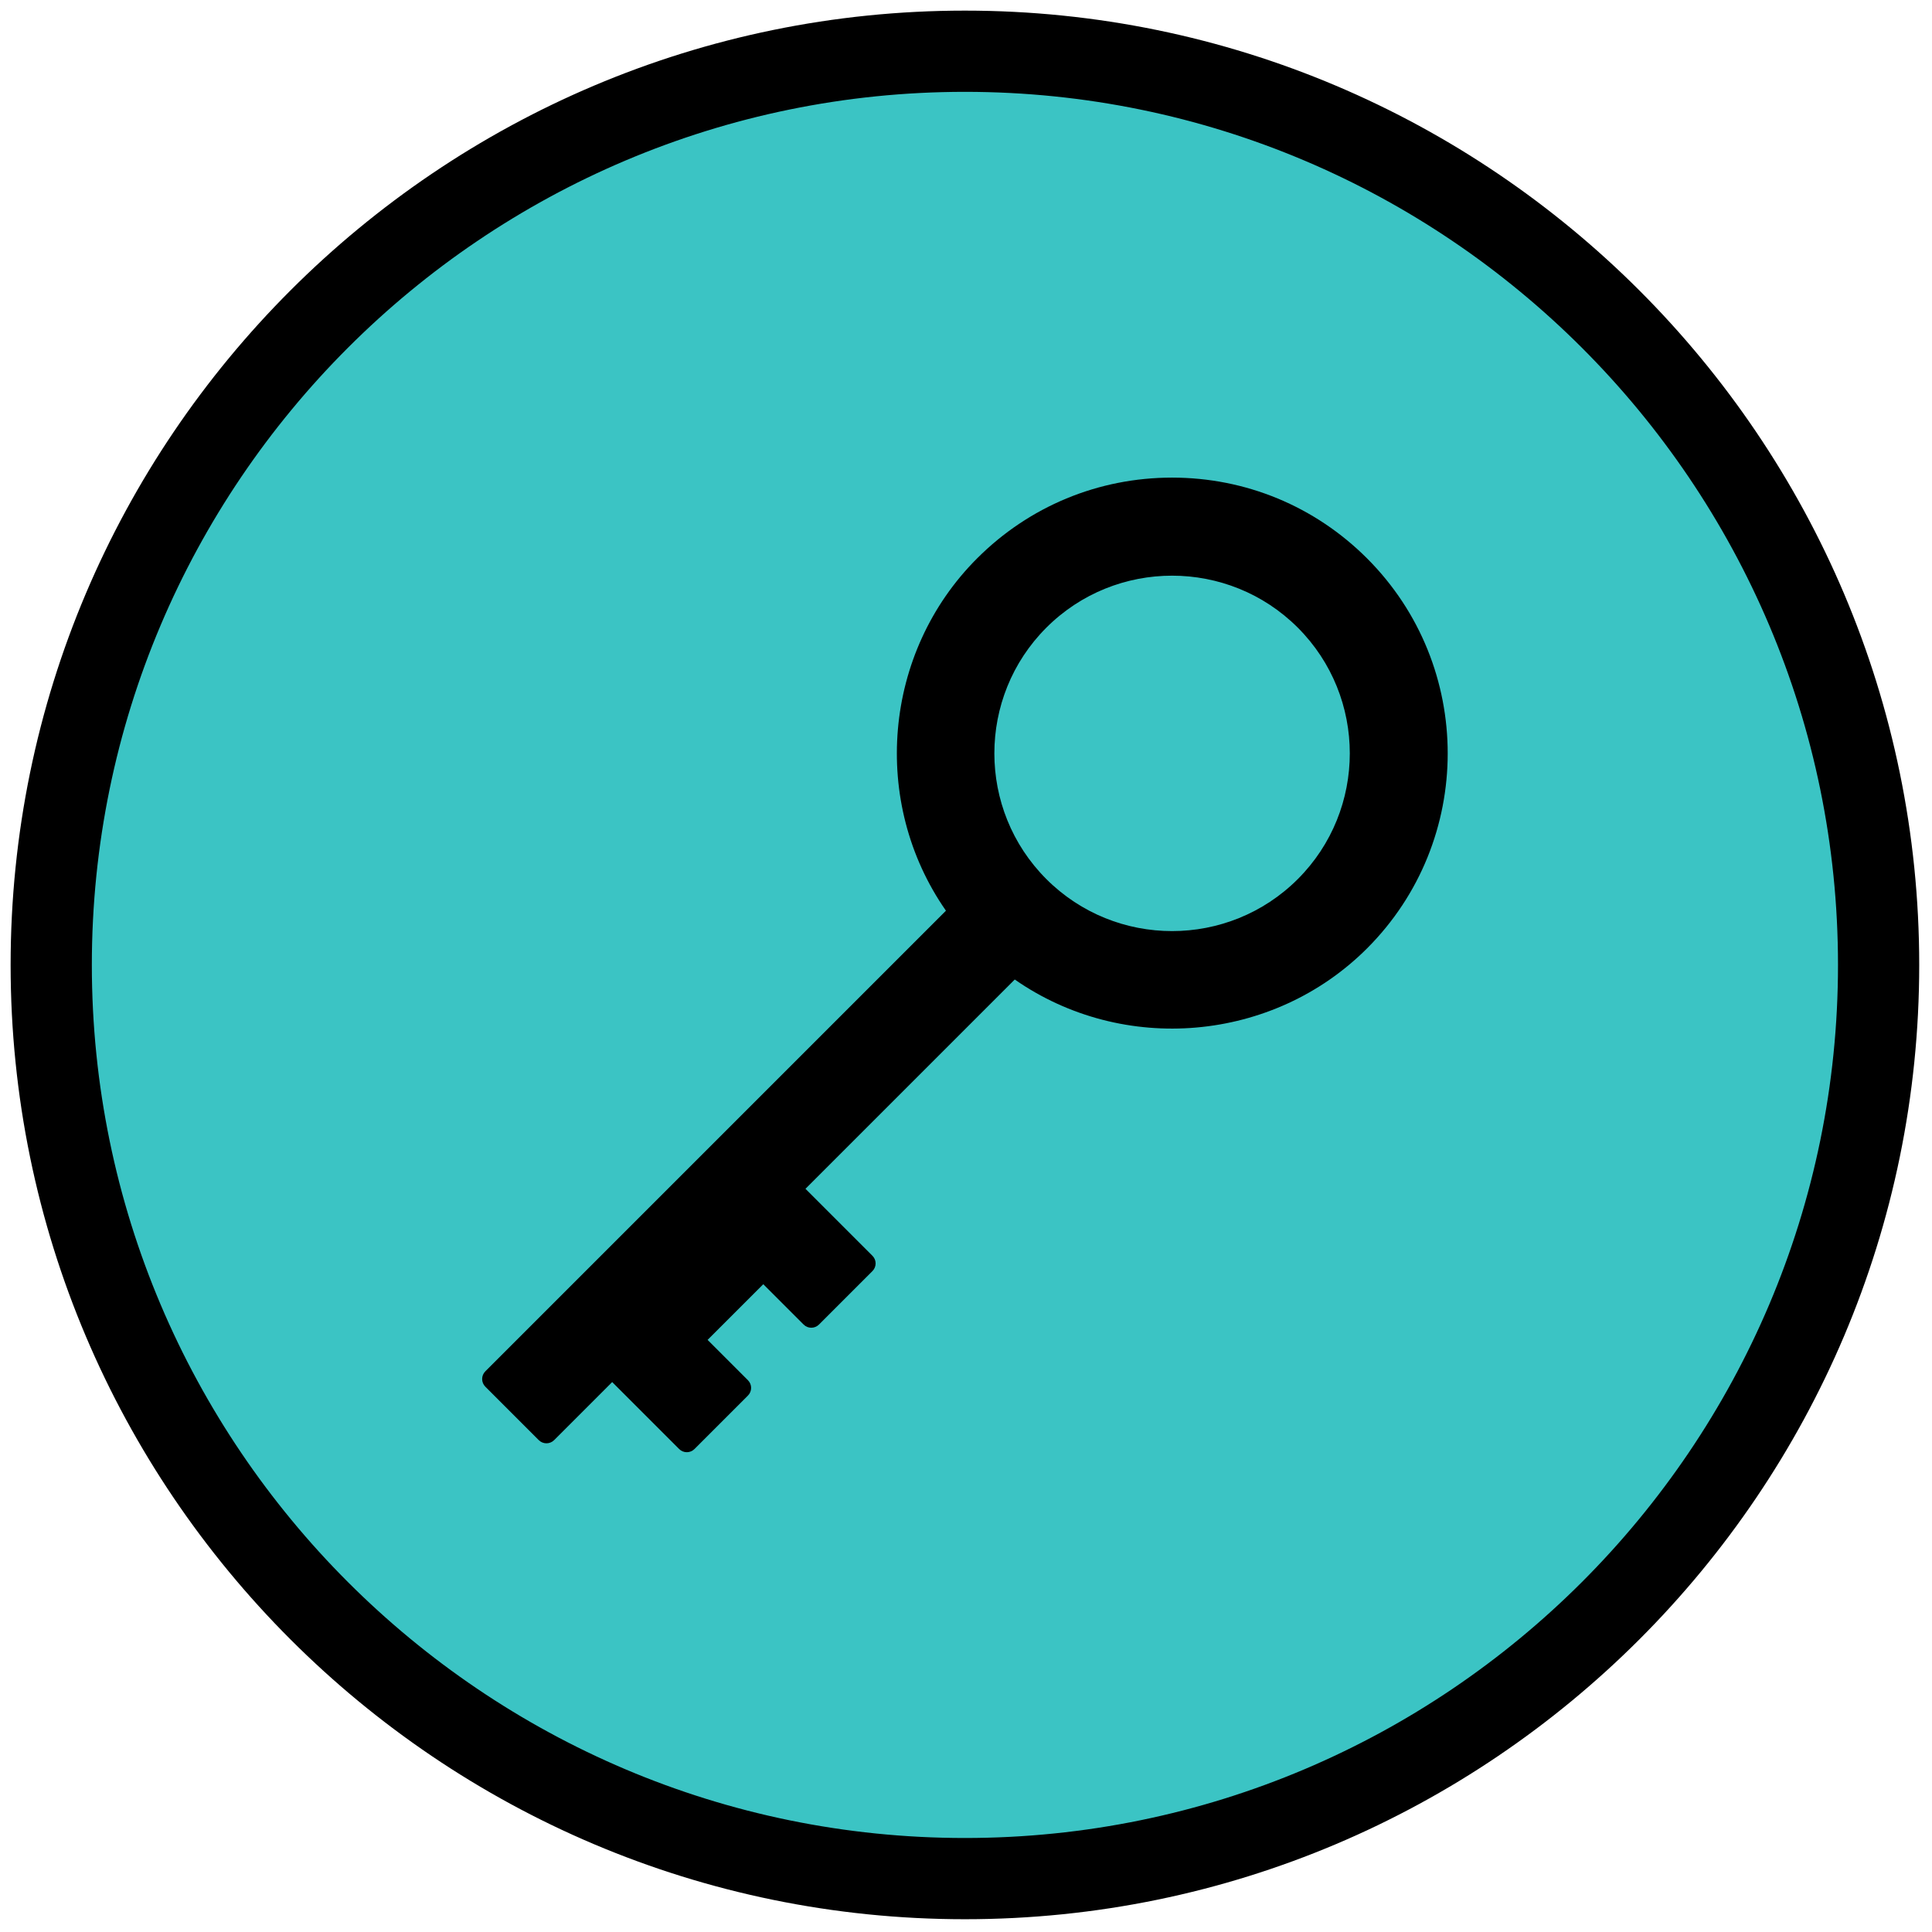 <svg xmlns="http://www.w3.org/2000/svg" xmlns:xlink="http://www.w3.org/1999/xlink" version="1.1" width="256" height="256" viewBox="0 0 256 256" xml:space="preserve">

<defs>
</defs>
<g style="stroke: none; stroke-width: 0; stroke-dasharray: none; stroke-linecap: butt; stroke-linejoin: miter; stroke-miterlimit: 10; fill: none; fill-rule: nonzero; opacity: 1;" transform="translate(1.407 1.407) scale(2.81 2.81)" >
	<circle cx="44.995" cy="44.995" r="43.085" style="stroke: none; stroke-width: 1; stroke-dasharray: none; stroke-linecap: butt; stroke-linejoin: miter; stroke-miterlimit: 10; fill: rgb(59,196,196); fill-rule: nonzero; opacity: 1;" transform="  matrix(1 0 0 1 0 0) "/>
	<path d="M 63.963 25.83 c -2.456 -2.456 -5.722 -3.809 -9.195 -3.809 c -3.473 0 -6.739 1.353 -9.194 3.809 c -4.434 4.433 -5.032 11.5 -1.469 16.614 L 22.384 64.165 c -0.199 0.199 -0.199 0.523 0 0.722 l 2.522 2.522 c 0.199 0.199 0.523 0.199 0.722 0 l 2.739 -2.739 l 3.158 3.158 c 0.1 0.1 0.23 0.15 0.361 0.15 c 0.131 0 0.261 -0.05 0.361 -0.15 l 2.522 -2.522 c 0.199 -0.199 0.199 -0.523 0 -0.722 l -1.903 -1.903 l 2.626 -2.625 l 1.903 1.903 c 0.199 0.199 0.523 0.199 0.722 0 l 2.522 -2.522 c 0.096 -0.096 0.15 -0.225 0.15 -0.361 c 0 -0.136 -0.054 -0.265 -0.15 -0.361 l -3.158 -3.158 l 9.869 -9.869 c 5.114 3.563 12.18 2.965 16.614 -1.469 C 69.033 39.15 69.033 30.9 63.963 25.83 z M 60.697 40.953 c -3.27 3.269 -8.588 3.269 -11.857 0 s -3.269 -8.588 0 -11.857 c 1.635 -1.634 3.781 -2.451 5.929 -2.451 c 2.146 0 4.294 0.817 5.928 2.451 C 63.966 32.365 63.966 37.684 60.697 40.953 z" style="stroke: none; stroke-width: 1; stroke-dasharray: none; stroke-linecap: butt; stroke-linejoin: miter; stroke-miterlimit: 10; fill: rgb(0,0,0); fill-rule: nonzero; opacity: 1;" transform=" matrix(1 0 0 1 0 0) " stroke-linecap="round" />
	<path d="M 45 90 C 20.187 90 0 69.813 0 45 S 20.187 0 45 0 s 45 20.187 45 45 S 69.813 90 45 90 z M 45 3.83 C 22.299 3.83 3.83 22.299 3.83 45 c 0 22.701 18.469 41.17 41.17 41.17 c 22.701 0 41.17 -18.469 41.17 -41.17 C 86.17 22.299 67.701 3.83 45 3.83 z" style="stroke: none; stroke-width: 1; stroke-dasharray: none; stroke-linecap: butt; stroke-linejoin: miter; stroke-miterlimit: 10; fill: rgb(0,0,0); fill-rule: nonzero; opacity: 1;" transform=" matrix(1 0 0 1 0 0) " stroke-linecap="round" />
</g>
</svg>